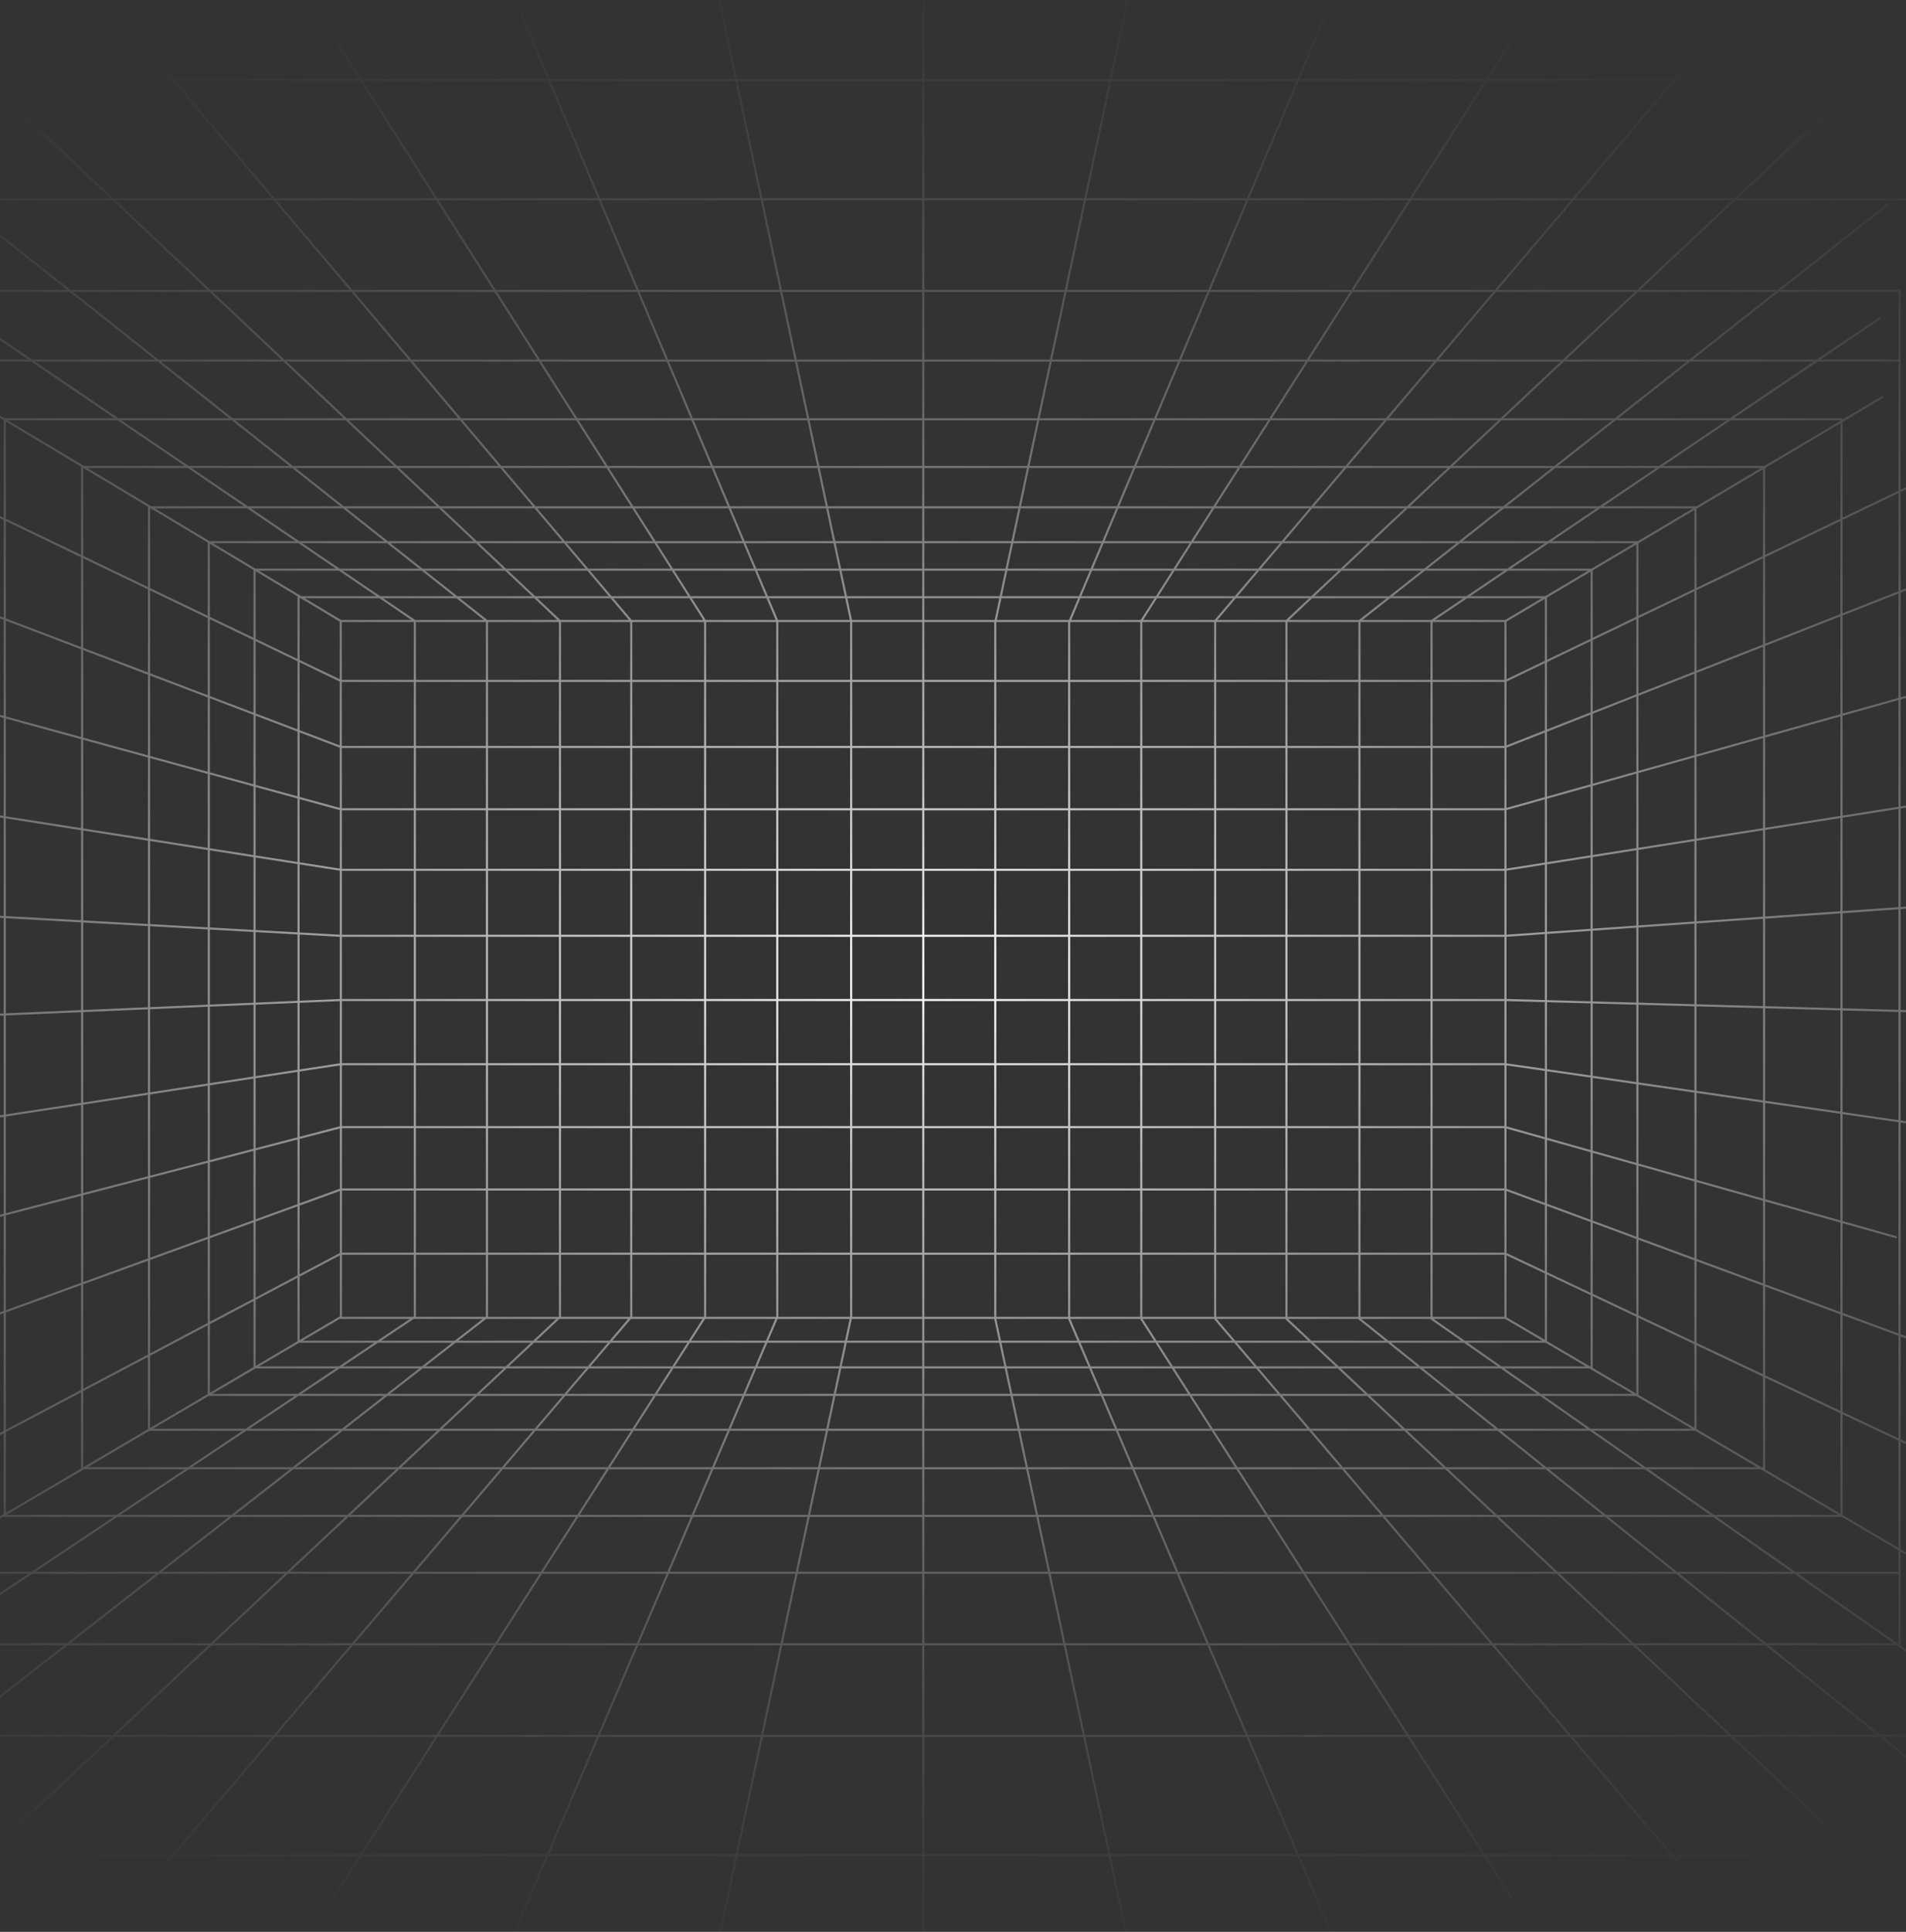 <svg width="457" height="463" viewBox="0 0 457 463" fill="none" xmlns="http://www.w3.org/2000/svg">
<rect x="0" y="0" width="457" height="463" fill="#333333" stroke="none"/>
<path d="M221.374 -14L221.374 480M170.926 -7.188L204.079 148.835V315.626L170.715 472.309M271.784 -6.748L238.63 149.133V316.066L271.995 472.748M120.727 -6.748L186.362 148.835V315.626L120.305 470.331M321.982 -6.309L256.347 149.133V316.066L322.404 470.77M69.896 -6.968L169.066 148.835V315.626L69.896 470.551M372.813 -6.528L273.643 148.835V316.066L372.813 470.99M20.33 -5.869L151.349 148.835V315.626L19.908 469.891M422.378 -5.43L291.359 148.835V316.066L422.8 470.331M-8.355 14.348L134.265 148.835V315.626L-7.722 448.795M451.064 14.787L308.444 148.835V316.066L450.431 449.235M-9.831 48.629L116.759 148.835V315.626L-8.987 413.635M452.541 49.069L325.951 148.835V316.066L486.5 444.62M-7.933 75.878L99.463 148.835V315.626L-8.144 387.485M450.643 76.318L343.246 148.835V316.066L495.5 422.5M-8.566 94.777L81.707 148.835M81.707 148.835L81.746 315.626L-8.355 368.586M81.707 148.835L360.963 148.835M451.275 95.216L360.963 148.835M360.963 148.835V315.846M360.963 315.846L459 373.5M360.963 315.846L81.707 315.846M463.047 114.115L360.963 163.192H81.707L-17.213 115.653M461.782 139.386L360.963 179.014H81.707L-18.479 140.924M463.047 165.317L360.963 193.957H81.707L-17.213 166.855M466 191.907L360.963 208.461H81.707L-14.261 193.445M462.203 217.178L360.963 224.283H81.707L-18.057 218.716M461.149 242.449L360.963 239.665H81.707L-19.112 243.988M459.04 269.259L360.963 255.048H81.707L-21.221 270.797M454.61 296.508L360.963 270.138H81.707L-25.65 298.046M458.618 321.12L360.963 285.081H81.707L-21.643 322.658M465.578 349.907L360.963 300.464H81.707L-14.682 351.446M71.583 321.56H370.665V143.122H71.583V321.56ZM61.037 327.713H381.633V136.529H61.037V327.713ZM50.07 334.305H392.601V129.937H50.07V334.305ZM35.727 342.656H406.521V121.586H35.727V342.656ZM19.697 351.885H422.972V111.917H19.697V351.885ZM1.136 363.312H441.534V100.49H1.136V363.312ZM-16.159 376.937H455.454V86.426H-16.159V376.937ZM-21.221 394.077H455.454V69.725H-21.221V394.077ZM-44 416.052H460.516V47.75H-44V416.052ZM-13.206 444.62H475.5V19.182H-13.206V444.62Z" stroke="url(#paint0_radial_1998_89)" stroke-width="0.5" stroke-linecap="round" stroke-linejoin="round"/>
<defs>
<radialGradient id="paint0_radial_1998_89" cx="0" cy="0" r="1" gradientUnits="userSpaceOnUse" gradientTransform="translate(221 233) rotate(89.768) scale(247.002 465.145)">
<stop stop-color="white"/>
<stop offset="1" stop-color="#676767" stop-opacity="0"/>
</radialGradient>
</defs>
</svg>
